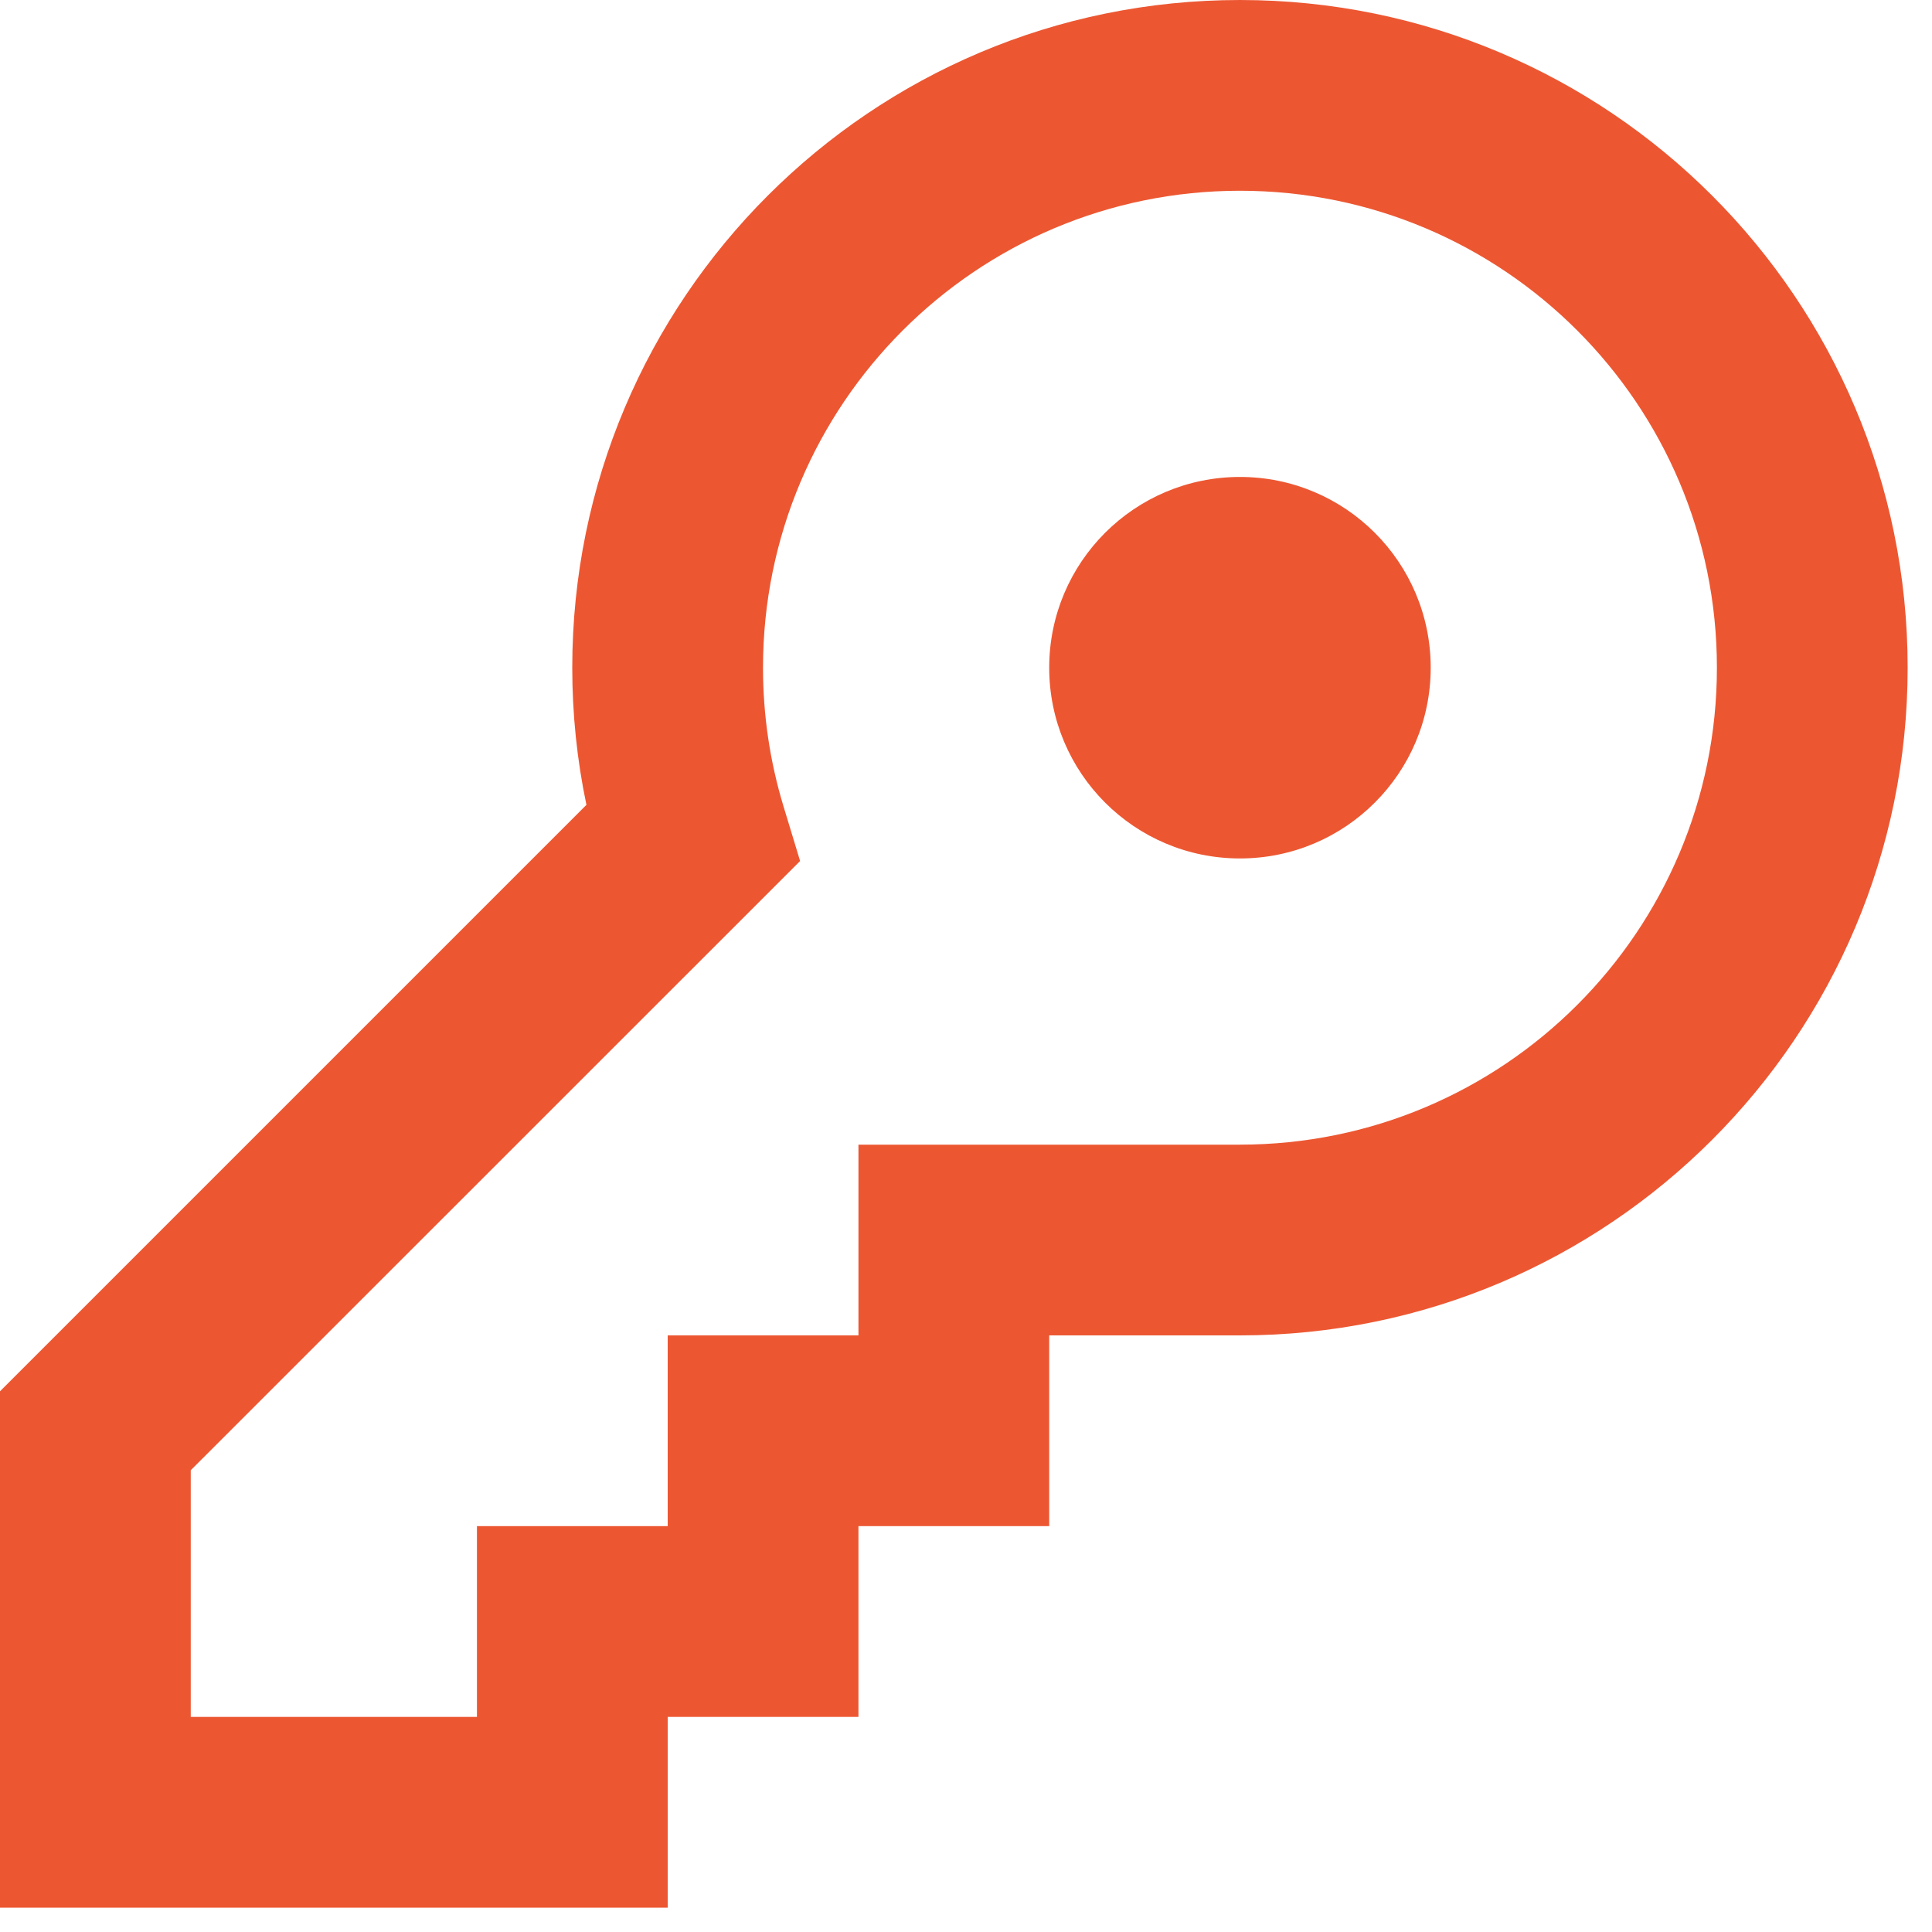 <svg width="15" height="15" viewBox="0 0 15 15" fill="none" xmlns="http://www.w3.org/2000/svg">
<path fill-rule="evenodd" clip-rule="evenodd" d="M4.443 5.184C4.443 2.321 6.764 0 9.627 0C12.49 0 14.811 2.321 14.811 5.184C14.811 8.047 12.49 10.368 9.627 10.368H8.146V11.849H6.665V13.33H5.184V14.811H0V10.802L4.553 6.249C4.48 5.901 4.443 5.545 4.443 5.184ZM6.665 8.887H9.627C11.672 8.887 13.33 7.229 13.33 5.184C13.33 3.139 11.672 1.481 9.627 1.481C7.582 1.481 5.924 3.139 5.924 5.184C5.924 5.553 5.978 5.914 6.083 6.26L6.212 6.685L1.481 11.415V13.33H3.703V11.849H5.184V10.368H6.665V8.887ZM8.146 5.184C8.146 6.002 8.809 6.665 9.627 6.665C10.445 6.665 11.108 6.002 11.108 5.184C11.108 4.366 10.445 3.703 9.627 3.703C8.809 3.703 8.146 4.366 8.146 5.184Z" fill="#EC5732"/>
</svg>
